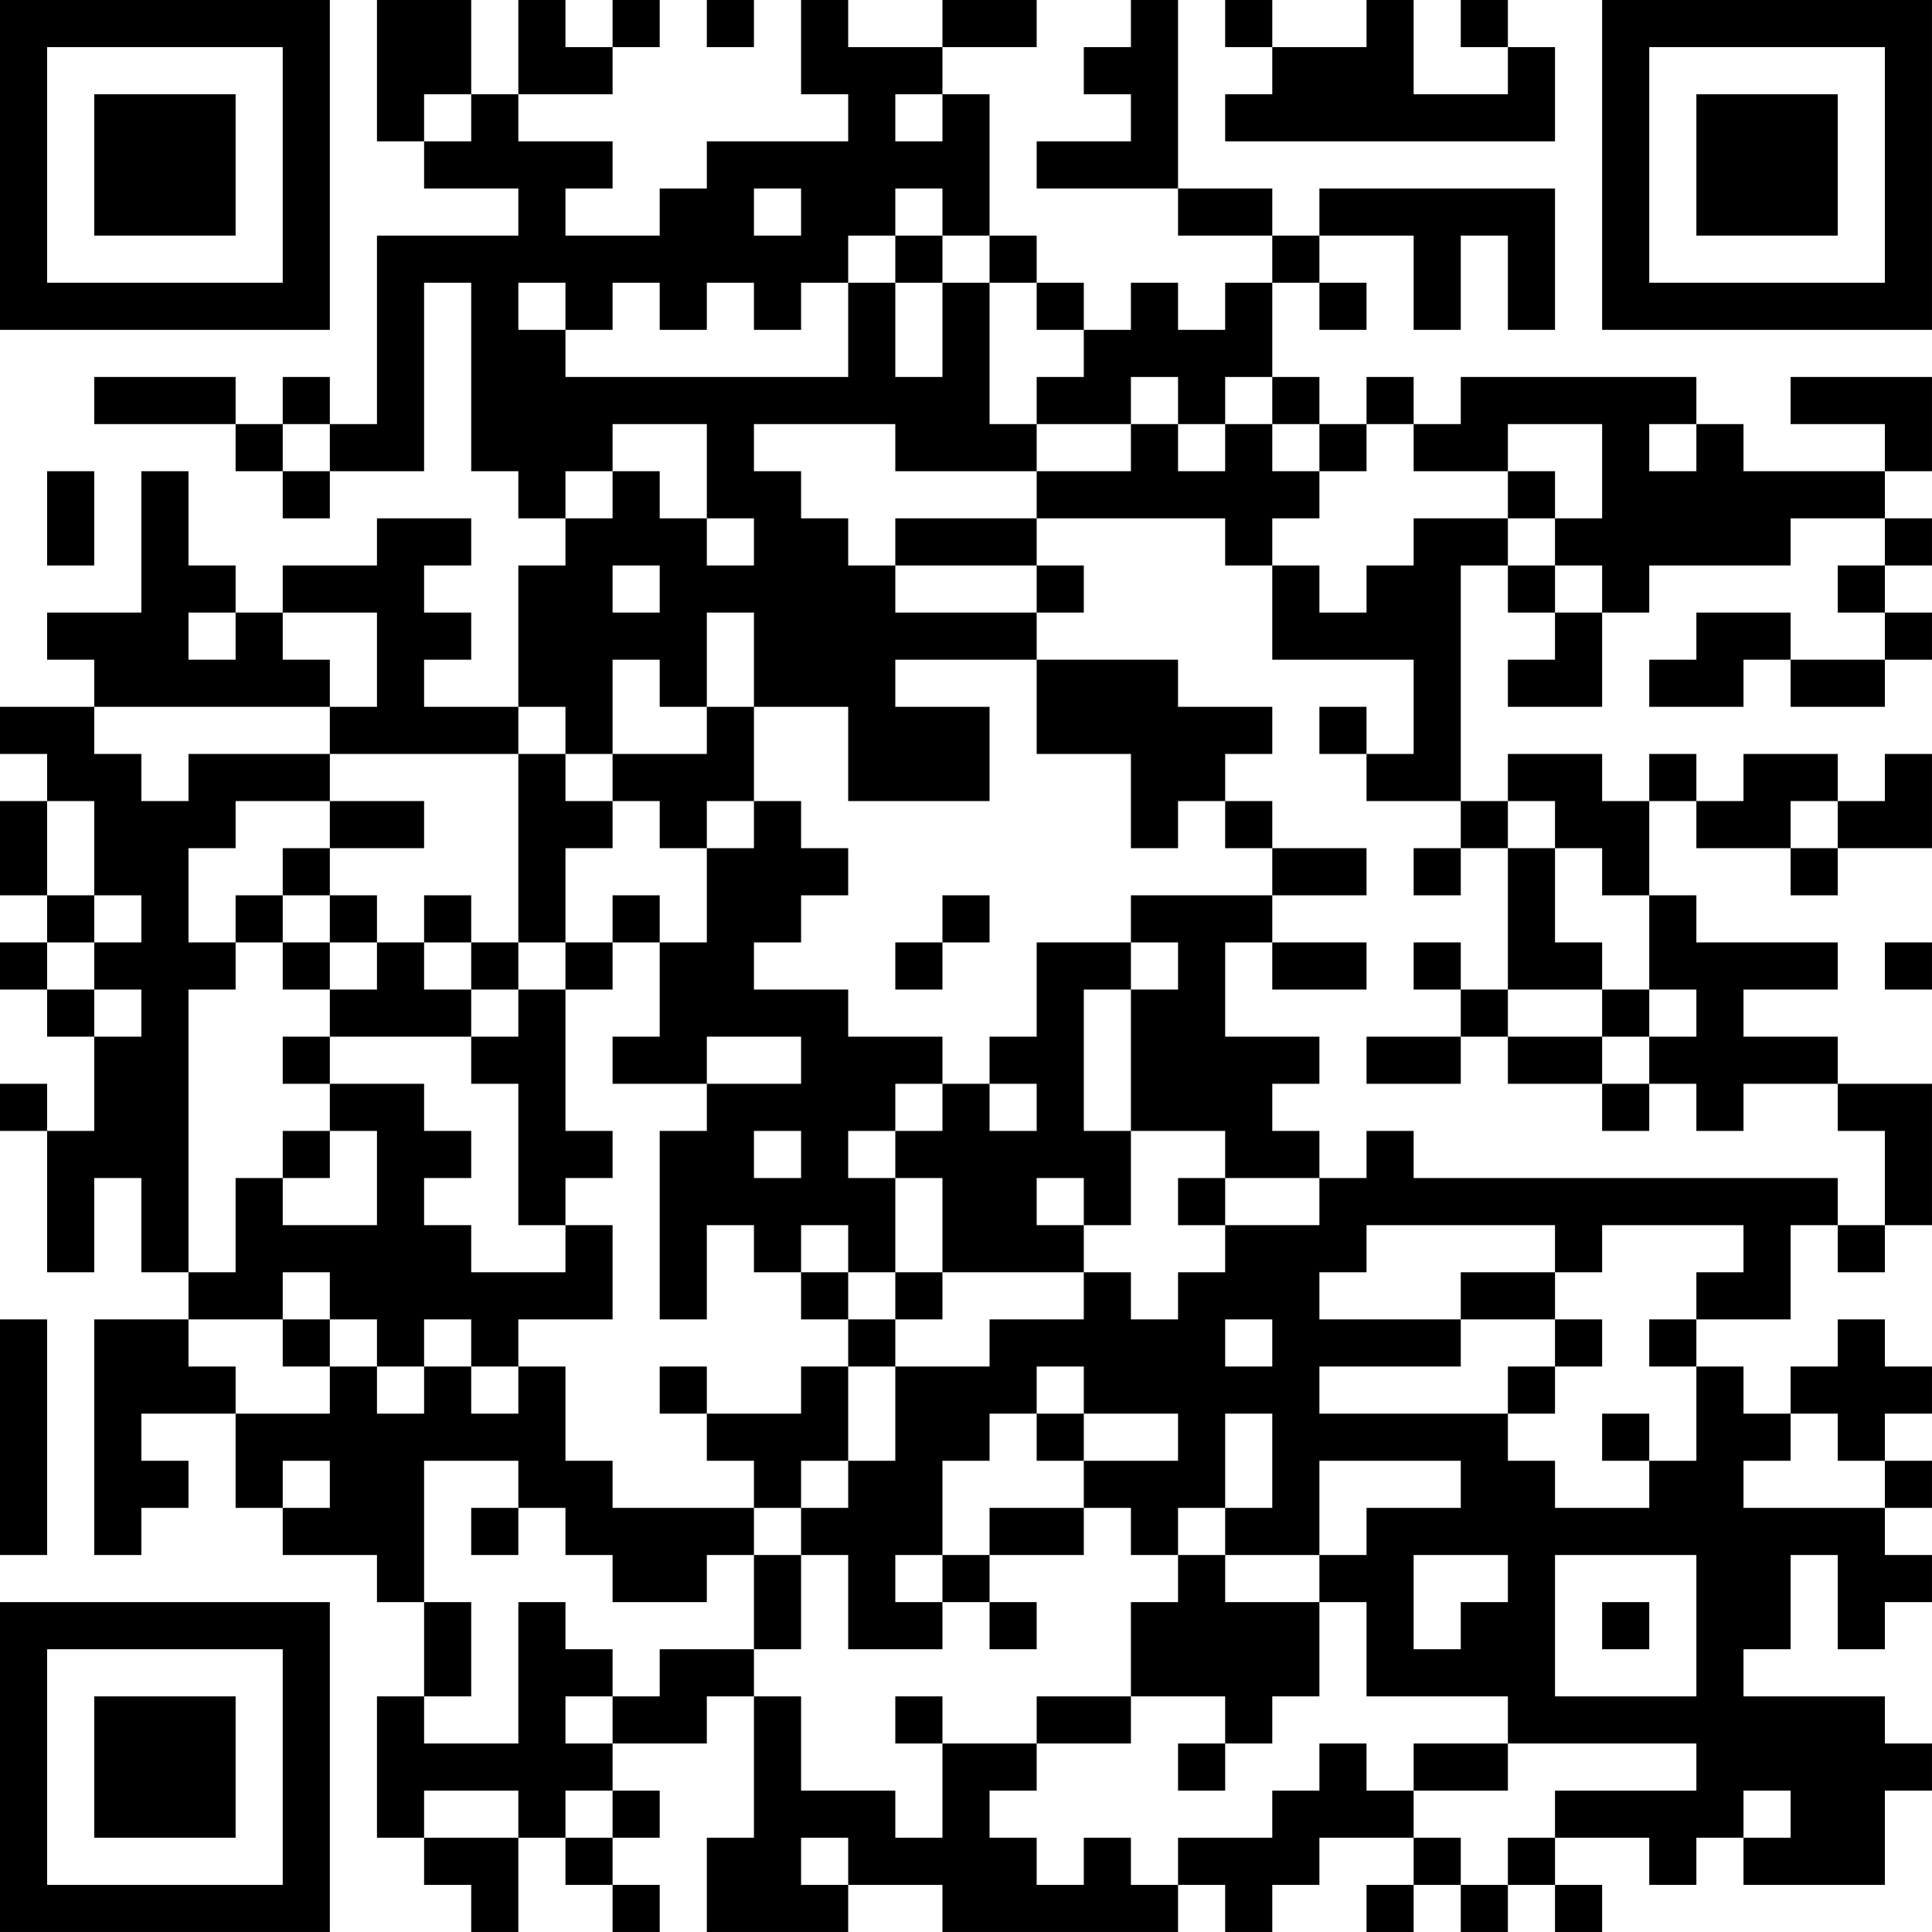 <?xml version="1.0" encoding="UTF-8"?>
<svg xmlns="http://www.w3.org/2000/svg" version="1.1" width="200" height="200" viewBox="0 0 200 200"><rect x="0" y="0" width="200" height="200" fill="#ffffff"/><g transform="scale(4.878)"><g transform="translate(0,0)"><path fill-rule="evenodd" d="M8 0L8 3L9 3L9 4L11 4L11 5L8 5L8 9L7 9L7 8L6 8L6 9L5 9L5 8L2 8L2 9L5 9L5 10L6 10L6 11L7 11L7 10L9 10L9 6L10 6L10 10L11 10L11 11L12 11L12 12L11 12L11 15L9 15L9 14L10 14L10 13L9 13L9 12L10 12L10 11L8 11L8 12L6 12L6 13L5 13L5 12L4 12L4 10L3 10L3 13L1 13L1 14L2 14L2 15L0 15L0 16L1 16L1 17L0 17L0 19L1 19L1 20L0 20L0 21L1 21L1 22L2 22L2 24L1 24L1 23L0 23L0 24L1 24L1 27L2 27L2 25L3 25L3 27L4 27L4 28L2 28L2 33L3 33L3 32L4 32L4 31L3 31L3 30L5 30L5 32L6 32L6 33L8 33L8 34L9 34L9 36L8 36L8 39L9 39L9 40L10 40L10 41L11 41L11 39L12 39L12 40L13 40L13 41L14 41L14 40L13 40L13 39L14 39L14 38L13 38L13 37L15 37L15 36L16 36L16 39L15 39L15 41L18 41L18 40L20 40L20 41L25 41L25 40L26 40L26 41L27 41L27 40L28 40L28 39L30 39L30 40L29 40L29 41L30 41L30 40L31 40L31 41L32 41L32 40L33 40L33 41L34 41L34 40L33 40L33 39L35 39L35 40L36 40L36 39L37 39L37 40L40 40L40 38L41 38L41 37L40 37L40 36L37 36L37 35L38 35L38 33L39 33L39 35L40 35L40 34L41 34L41 33L40 33L40 32L41 32L41 31L40 31L40 30L41 30L41 29L40 29L40 28L39 28L39 29L38 29L38 30L37 30L37 29L36 29L36 28L38 28L38 26L39 26L39 27L40 27L40 26L41 26L41 23L39 23L39 22L37 22L37 21L39 21L39 20L36 20L36 19L35 19L35 17L36 17L36 18L38 18L38 19L39 19L39 18L41 18L41 16L40 16L40 17L39 17L39 16L37 16L37 17L36 17L36 16L35 16L35 17L34 17L34 16L32 16L32 17L31 17L31 12L32 12L32 13L33 13L33 14L32 14L32 15L34 15L34 13L35 13L35 12L38 12L38 11L40 11L40 12L39 12L39 13L40 13L40 14L38 14L38 13L36 13L36 14L35 14L35 15L37 15L37 14L38 14L38 15L40 15L40 14L41 14L41 13L40 13L40 12L41 12L41 11L40 11L40 10L41 10L41 8L38 8L38 9L40 9L40 10L37 10L37 9L36 9L36 8L31 8L31 9L30 9L30 8L29 8L29 9L28 9L28 8L27 8L27 6L28 6L28 7L29 7L29 6L28 6L28 5L30 5L30 7L31 7L31 5L32 5L32 7L33 7L33 4L28 4L28 5L27 5L27 4L25 4L25 0L24 0L24 1L23 1L23 2L24 2L24 3L22 3L22 4L25 4L25 5L27 5L27 6L26 6L26 7L25 7L25 6L24 6L24 7L23 7L23 6L22 6L22 5L21 5L21 2L20 2L20 1L22 1L22 0L20 0L20 1L18 1L18 0L17 0L17 2L18 2L18 3L15 3L15 4L14 4L14 5L12 5L12 4L13 4L13 3L11 3L11 2L13 2L13 1L14 1L14 0L13 0L13 1L12 1L12 0L11 0L11 2L10 2L10 0ZM15 0L15 1L16 1L16 0ZM26 0L26 1L27 1L27 2L26 2L26 3L33 3L33 1L32 1L32 0L31 0L31 1L32 1L32 2L30 2L30 0L29 0L29 1L27 1L27 0ZM9 2L9 3L10 3L10 2ZM19 2L19 3L20 3L20 2ZM16 4L16 5L17 5L17 4ZM19 4L19 5L18 5L18 6L17 6L17 7L16 7L16 6L15 6L15 7L14 7L14 6L13 6L13 7L12 7L12 6L11 6L11 7L12 7L12 8L18 8L18 6L19 6L19 8L20 8L20 6L21 6L21 9L22 9L22 10L19 10L19 9L16 9L16 10L17 10L17 11L18 11L18 12L19 12L19 13L22 13L22 14L19 14L19 15L21 15L21 17L18 17L18 15L16 15L16 13L15 13L15 15L14 15L14 14L13 14L13 16L12 16L12 15L11 15L11 16L7 16L7 15L8 15L8 13L6 13L6 14L7 14L7 15L2 15L2 16L3 16L3 17L4 17L4 16L7 16L7 17L5 17L5 18L4 18L4 20L5 20L5 21L4 21L4 27L5 27L5 25L6 25L6 26L8 26L8 24L7 24L7 23L9 23L9 24L10 24L10 25L9 25L9 26L10 26L10 27L12 27L12 26L13 26L13 28L11 28L11 29L10 29L10 28L9 28L9 29L8 29L8 28L7 28L7 27L6 27L6 28L4 28L4 29L5 29L5 30L7 30L7 29L8 29L8 30L9 30L9 29L10 29L10 30L11 30L11 29L12 29L12 31L13 31L13 32L16 32L16 33L15 33L15 34L13 34L13 33L12 33L12 32L11 32L11 31L9 31L9 34L10 34L10 36L9 36L9 37L11 37L11 34L12 34L12 35L13 35L13 36L12 36L12 37L13 37L13 36L14 36L14 35L16 35L16 36L17 36L17 38L19 38L19 39L20 39L20 37L22 37L22 38L21 38L21 39L22 39L22 40L23 40L23 39L24 39L24 40L25 40L25 39L27 39L27 38L28 38L28 37L29 37L29 38L30 38L30 39L31 39L31 40L32 40L32 39L33 39L33 38L36 38L36 37L32 37L32 36L29 36L29 34L28 34L28 33L29 33L29 32L31 32L31 31L28 31L28 33L26 33L26 32L27 32L27 30L26 30L26 32L25 32L25 33L24 33L24 32L23 32L23 31L25 31L25 30L23 30L23 29L22 29L22 30L21 30L21 31L20 31L20 33L19 33L19 34L20 34L20 35L18 35L18 33L17 33L17 32L18 32L18 31L19 31L19 29L21 29L21 28L23 28L23 27L24 27L24 28L25 28L25 27L26 27L26 26L28 26L28 25L29 25L29 24L30 24L30 25L39 25L39 26L40 26L40 24L39 24L39 23L37 23L37 24L36 24L36 23L35 23L35 22L36 22L36 21L35 21L35 19L34 19L34 18L33 18L33 17L32 17L32 18L31 18L31 17L29 17L29 16L30 16L30 14L27 14L27 12L28 12L28 13L29 13L29 12L30 12L30 11L32 11L32 12L33 12L33 13L34 13L34 12L33 12L33 11L34 11L34 9L32 9L32 10L30 10L30 9L29 9L29 10L28 10L28 9L27 9L27 8L26 8L26 9L25 9L25 8L24 8L24 9L22 9L22 8L23 8L23 7L22 7L22 6L21 6L21 5L20 5L20 4ZM19 5L19 6L20 6L20 5ZM6 9L6 10L7 10L7 9ZM13 9L13 10L12 10L12 11L13 11L13 10L14 10L14 11L15 11L15 12L16 12L16 11L15 11L15 9ZM24 9L24 10L22 10L22 11L19 11L19 12L22 12L22 13L23 13L23 12L22 12L22 11L26 11L26 12L27 12L27 11L28 11L28 10L27 10L27 9L26 9L26 10L25 10L25 9ZM35 9L35 10L36 10L36 9ZM1 10L1 12L2 12L2 10ZM32 10L32 11L33 11L33 10ZM13 12L13 13L14 13L14 12ZM4 13L4 14L5 14L5 13ZM22 14L22 16L24 16L24 18L25 18L25 17L26 17L26 18L27 18L27 19L24 19L24 20L22 20L22 22L21 22L21 23L20 23L20 22L18 22L18 21L16 21L16 20L17 20L17 19L18 19L18 18L17 18L17 17L16 17L16 15L15 15L15 16L13 16L13 17L12 17L12 16L11 16L11 20L10 20L10 19L9 19L9 20L8 20L8 19L7 19L7 18L9 18L9 17L7 17L7 18L6 18L6 19L5 19L5 20L6 20L6 21L7 21L7 22L6 22L6 23L7 23L7 22L10 22L10 23L11 23L11 26L12 26L12 25L13 25L13 24L12 24L12 21L13 21L13 20L14 20L14 22L13 22L13 23L15 23L15 24L14 24L14 28L15 28L15 26L16 26L16 27L17 27L17 28L18 28L18 29L17 29L17 30L15 30L15 29L14 29L14 30L15 30L15 31L16 31L16 32L17 32L17 31L18 31L18 29L19 29L19 28L20 28L20 27L23 27L23 26L24 26L24 24L26 24L26 25L25 25L25 26L26 26L26 25L28 25L28 24L27 24L27 23L28 23L28 22L26 22L26 20L27 20L27 21L29 21L29 20L27 20L27 19L29 19L29 18L27 18L27 17L26 17L26 16L27 16L27 15L25 15L25 14ZM28 15L28 16L29 16L29 15ZM1 17L1 19L2 19L2 20L1 20L1 21L2 21L2 22L3 22L3 21L2 21L2 20L3 20L3 19L2 19L2 17ZM13 17L13 18L12 18L12 20L11 20L11 21L10 21L10 20L9 20L9 21L10 21L10 22L11 22L11 21L12 21L12 20L13 20L13 19L14 19L14 20L15 20L15 18L16 18L16 17L15 17L15 18L14 18L14 17ZM38 17L38 18L39 18L39 17ZM30 18L30 19L31 19L31 18ZM32 18L32 21L31 21L31 20L30 20L30 21L31 21L31 22L29 22L29 23L31 23L31 22L32 22L32 23L34 23L34 24L35 24L35 23L34 23L34 22L35 22L35 21L34 21L34 20L33 20L33 18ZM6 19L6 20L7 20L7 21L8 21L8 20L7 20L7 19ZM20 19L20 20L19 20L19 21L20 21L20 20L21 20L21 19ZM24 20L24 21L23 21L23 24L24 24L24 21L25 21L25 20ZM40 20L40 21L41 21L41 20ZM32 21L32 22L34 22L34 21ZM15 22L15 23L17 23L17 22ZM19 23L19 24L18 24L18 25L19 25L19 27L18 27L18 26L17 26L17 27L18 27L18 28L19 28L19 27L20 27L20 25L19 25L19 24L20 24L20 23ZM21 23L21 24L22 24L22 23ZM6 24L6 25L7 25L7 24ZM16 24L16 25L17 25L17 24ZM22 25L22 26L23 26L23 25ZM29 26L29 27L28 27L28 28L31 28L31 29L28 29L28 30L32 30L32 31L33 31L33 32L35 32L35 31L36 31L36 29L35 29L35 28L36 28L36 27L37 27L37 26L34 26L34 27L33 27L33 26ZM31 27L31 28L33 28L33 29L32 29L32 30L33 30L33 29L34 29L34 28L33 28L33 27ZM0 28L0 33L1 33L1 28ZM6 28L6 29L7 29L7 28ZM26 28L26 29L27 29L27 28ZM22 30L22 31L23 31L23 30ZM34 30L34 31L35 31L35 30ZM38 30L38 31L37 31L37 32L40 32L40 31L39 31L39 30ZM6 31L6 32L7 32L7 31ZM10 32L10 33L11 33L11 32ZM21 32L21 33L20 33L20 34L21 34L21 35L22 35L22 34L21 34L21 33L23 33L23 32ZM16 33L16 35L17 35L17 33ZM25 33L25 34L24 34L24 36L22 36L22 37L24 37L24 36L26 36L26 37L25 37L25 38L26 38L26 37L27 37L27 36L28 36L28 34L26 34L26 33ZM30 33L30 35L31 35L31 34L32 34L32 33ZM33 33L33 36L36 36L36 33ZM34 34L34 35L35 35L35 34ZM19 36L19 37L20 37L20 36ZM30 37L30 38L32 38L32 37ZM9 38L9 39L11 39L11 38ZM12 38L12 39L13 39L13 38ZM37 38L37 39L38 39L38 38ZM17 39L17 40L18 40L18 39ZM0 0L0 7L7 7L7 0ZM1 1L1 6L6 6L6 1ZM2 2L2 5L5 5L5 2ZM34 0L34 7L41 7L41 0ZM35 1L35 6L40 6L40 1ZM36 2L36 5L39 5L39 2ZM0 34L0 41L7 41L7 34ZM1 35L1 40L6 40L6 35ZM2 36L2 39L5 39L5 36Z" fill="#000000"/></g></g></svg>

